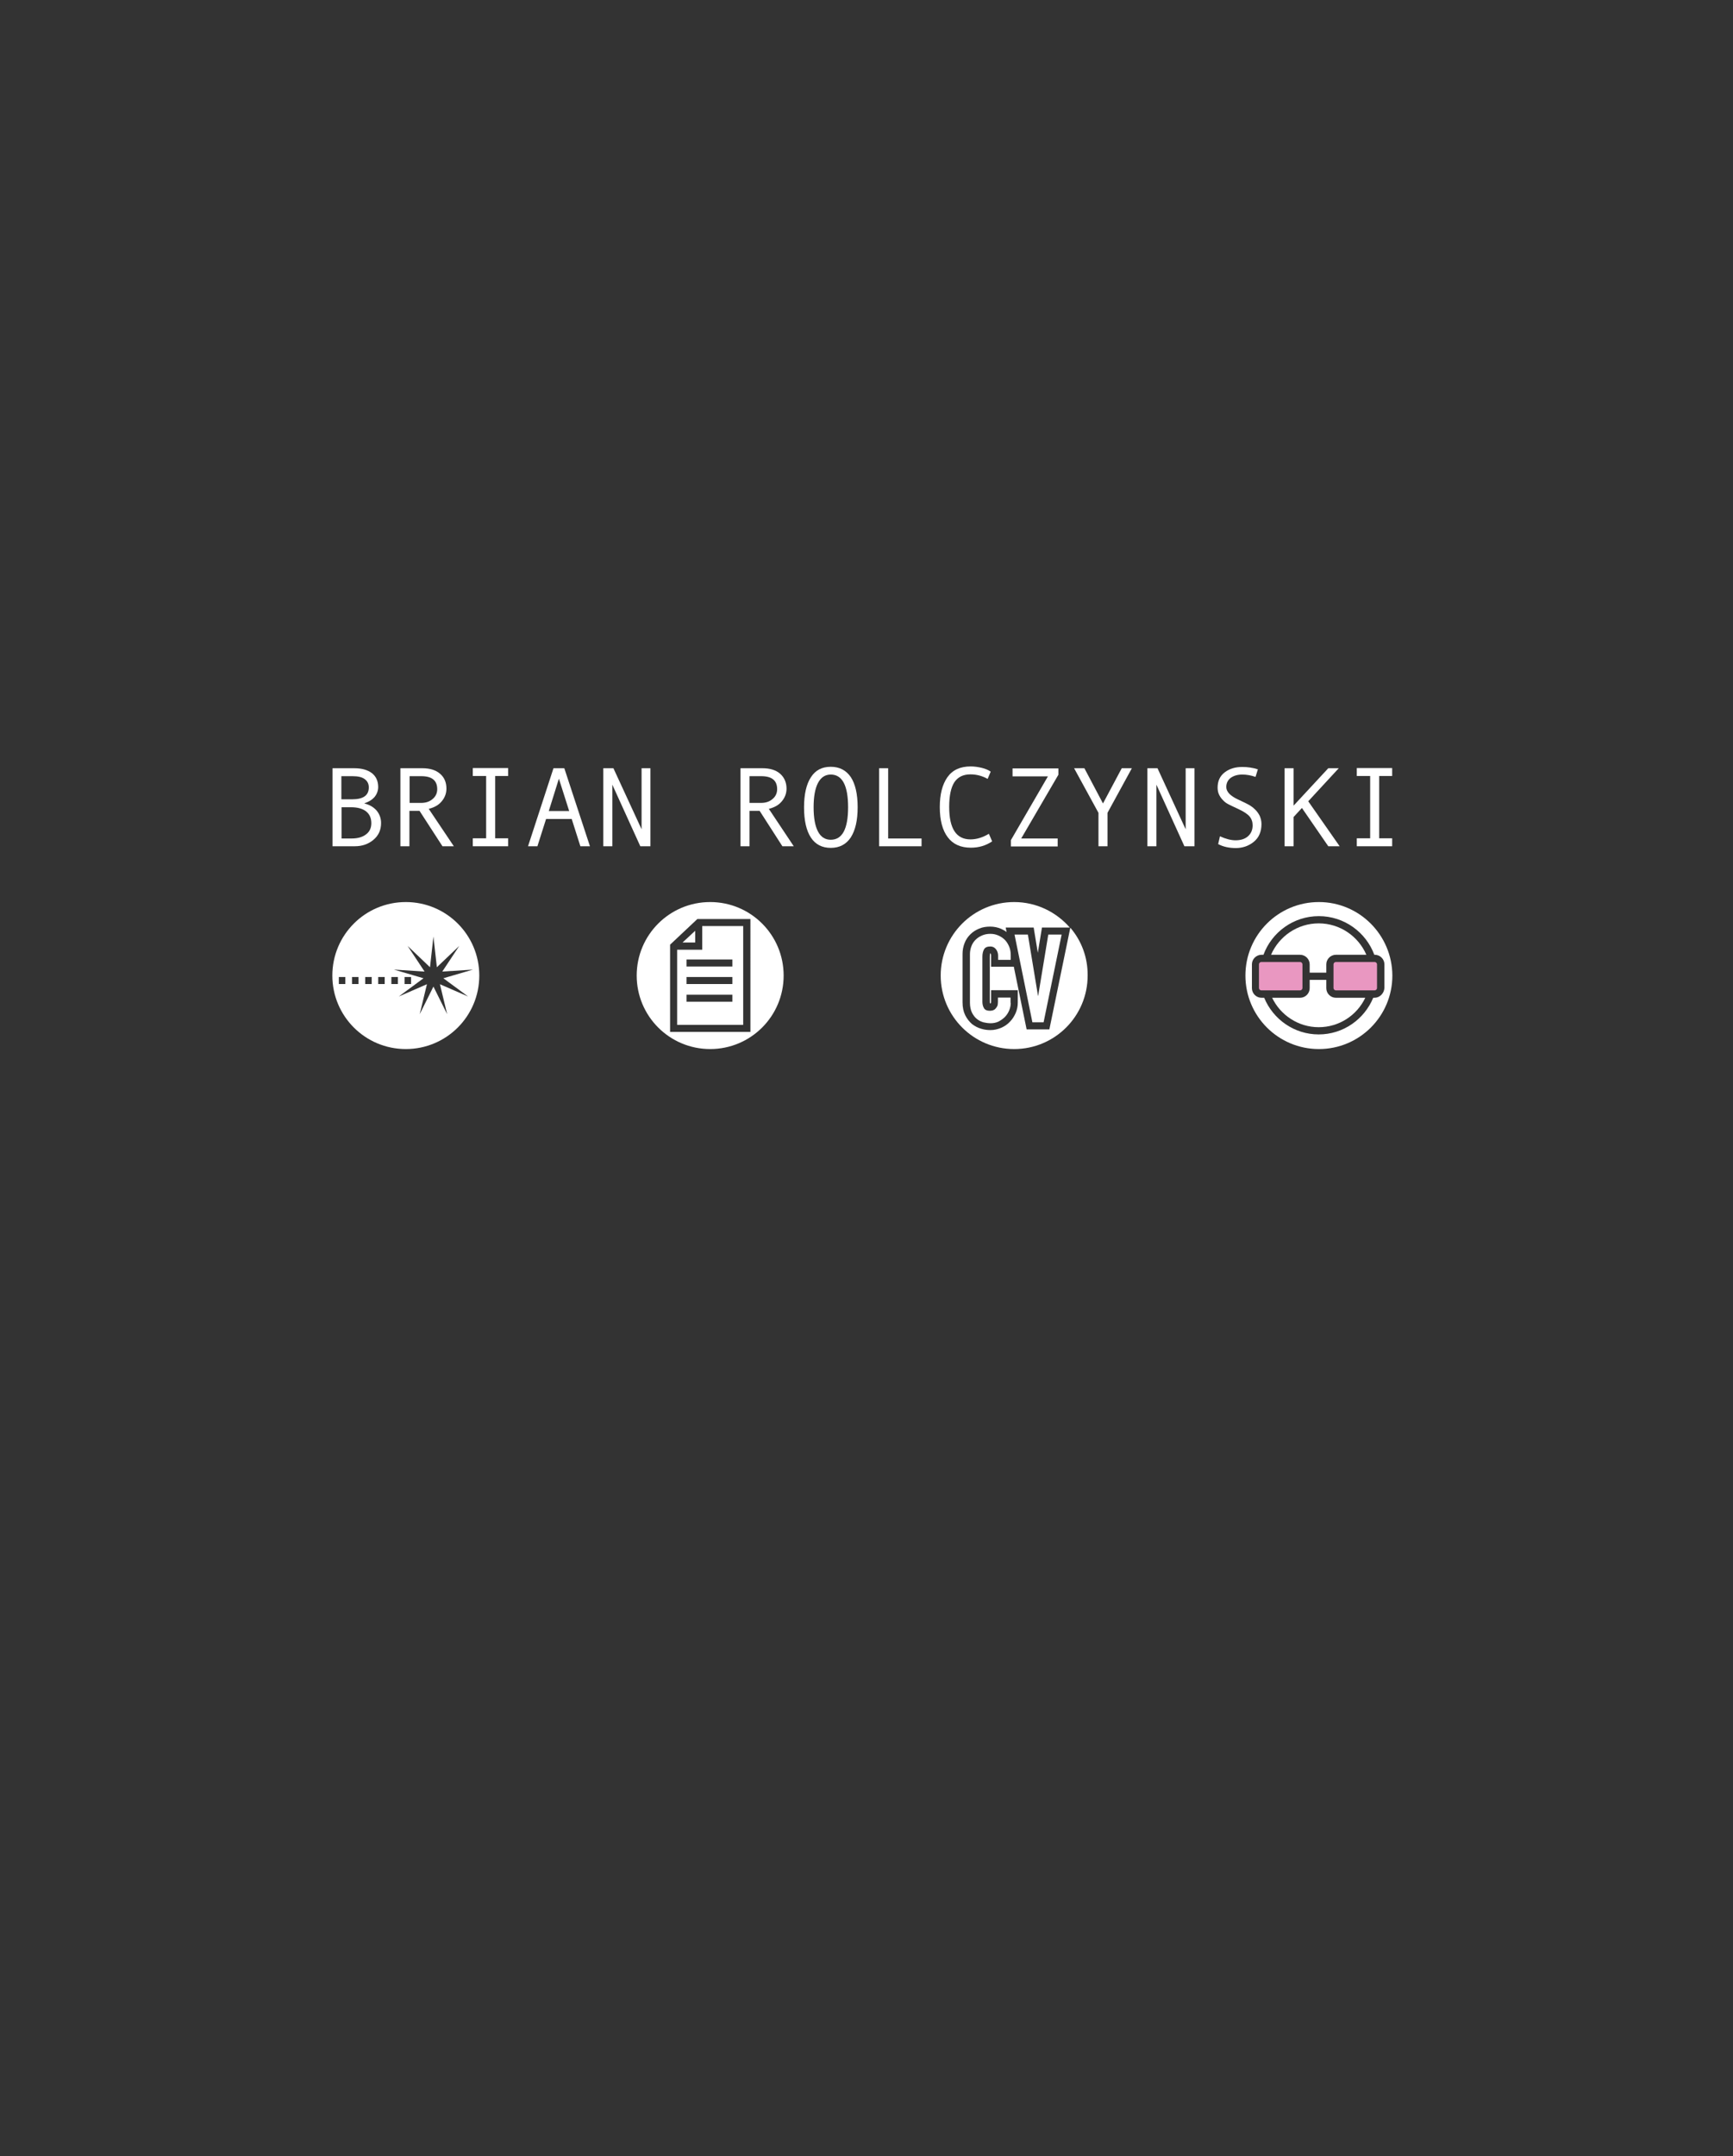<?xml version="1.0" encoding="utf-8"?>
<!-- Generator: Adobe Illustrator 20.0.0, SVG Export Plug-In . SVG Version: 6.00 Build 0)  -->
<svg version="1.1" id="Layer_1" xmlns="http://www.w3.org/2000/svg" xmlns:xlink="http://www.w3.org/1999/xlink" x="0px" y="0px"
	 viewBox="0 0 960 1194" style="enable-background:new 0 0 960 1194;" xml:space="preserve">
<rect x="0" y="0" width="960" height="1194" fill="#333333" stroke="none"/>
<style type="text/css">
	.st0{fill:none;stroke:#FFFFFF;stroke-width:7;stroke-miterlimit:10;}
	.st1{fill:#FFFFFF;}
	.st2{fill:#E997C1;}
</style>
<path class="st0" d="M773,961.4"/>
<path class="st0" d="M183.7,961.4"/>
<g>
	<path class="st1" d="M389,525.9h-13.9v41.6h36.6v-54.7H389V525.9z M405.7,554.7h-25.4v-3.9h25.4V554.7z M405.7,544.9h-25.4V541
		h25.4V544.9z M405.7,535.2h-25.4v-3.9h25.4V535.2z"/>
	<polygon class="st1" points="385.1,515.4 378.1,521.9 385.1,521.9 	"/>
	<g>
		<g>
			<path class="st1" d="M393.4,499.5c-22.5,0-40.7,18.2-40.7,40.7s18.2,40.7,40.7,40.7c22.5,0,40.7-18.2,40.7-40.7
				S415.9,499.5,393.4,499.5z M415.6,571.4h-44.4v-48.3l15.1-14.2h29.4V571.4z"/>
		</g>
	</g>
</g>
<path class="st1" d="M224.8,499.5c-22.5,0-40.7,18.2-40.7,40.7c0,22.5,18.2,40.7,40.7,40.7c22.5,0,40.7-18.2,40.7-40.7
	C265.5,517.7,247.3,499.5,224.8,499.5z M191.3,544.9h-3.6V541h3.6V544.9z M198.6,544.9h-3.6V541h3.6V544.9z M205.9,544.9h-3.6V541
	h3.6V544.9z M213.1,544.9h-3.6V541h3.6V544.9z M220.4,544.9h-3.6V541h3.6V544.9z M243.7,545l4,16.6l-7.6-15.3l-7.6,15.3l4-16.6
	l-15.6,6.8l13.7-10.1l-16.4-4.8l17,1.1l-9.4-14.2l12.4,11.8l1.9-17l1.9,17l12.4-11.8l-9.4,14.2l17-1.1l-16.4,4.8l13.7,10.1
	L243.7,545z M224.1,544.9V541h3.6v3.9H224.1z"/>
<g>
	<path class="st1" d="M592.9,513.7L581.3,570h-12.6l-7.1-34.7H549v-6.3c0-0.6-0.2-0.9-0.3-1.1c-0.1,0-0.2,0-0.2,0
		c-0.1,0.4-0.2,0.9-0.2,1.7v24.9c0,0.3,0,0.7,0.1,1.1c0.1,0,0.1,0,0.2,0c0,0,0.1,0,0.3-0.1c0,0,0,0,0-0.1c0,0,0.1-0.2,0.1-0.8v-6.3
		h14.8v6.9c0,2-0.4,4-1.2,5.8c-0.8,1.8-1.8,3.4-3.2,4.8c-1.3,1.4-2.9,2.5-4.7,3.3c-1.9,0.8-3.9,1.3-6,1.3c-1.7,0-3.4-0.2-5-0.7
		c-1.9-0.5-3.6-1.4-5.2-2.6c-1.5-1.3-2.8-2.9-3.8-4.9c-1-2-1.5-4.4-1.5-7.2v-26.8c0-2.1,0.4-4.1,1.1-5.9c0.7-1.9,1.8-3.5,3.2-4.9
		c1.4-1.4,3-2.4,4.9-3.2c1.9-0.8,3.9-1.1,6.1-1.1c2.1,0,4.1,0.4,6,1.2c1.1,0.5,2.2,1.1,3.1,1.8l-0.5-2.5h15.5l2.3,14l2.3-14h15.4
		c-7.5-8.6-18.5-14.1-30.8-14.1c-22.5,0-40.7,18.2-40.7,40.7s18.2,40.7,40.7,40.7s40.7-18.2,40.7-40.7
		C602.6,530,599,520.8,592.9,513.7z"/>
	<g>
		<path class="st1" d="M559.9,555.3c0,1.5-0.3,2.9-0.9,4.3c-0.6,1.4-1.4,2.6-2.4,3.6c-1,1-2.2,1.8-3.5,2.5c-1.3,0.6-2.8,0.9-4.3,0.9
			c-1.3,0-2.7-0.2-4-0.5c-1.4-0.4-2.6-1-3.7-1.9s-2-2.1-2.7-3.5c-0.7-1.5-1.1-3.3-1.1-5.5v-26.8c0-1.6,0.3-3.1,0.8-4.4
			c0.5-1.4,1.3-2.6,2.3-3.6c1-1,2.2-1.8,3.6-2.4c1.4-0.6,2.9-0.9,4.6-0.9c1.6,0,3.1,0.3,4.4,0.9c1.4,0.6,2.6,1.4,3.6,2.4
			c1,1,1.8,2.3,2.4,3.7c0.6,1.4,0.9,3,0.9,4.7v2.7h-7v-2.3c0-1.4-0.4-2.6-1.2-3.6c-0.8-1-1.8-1.5-3.1-1.5c-1.7,0-2.9,0.5-3.5,1.6
			c-0.6,1.1-0.9,2.4-0.9,4.1v24.9c0,1.4,0.3,2.6,0.9,3.6c0.6,1,1.7,1.4,3.3,1.4c0.5,0,0.9-0.1,1.5-0.2c0.5-0.2,1-0.4,1.4-0.8
			c0.4-0.4,0.8-0.9,1.1-1.5c0.3-0.6,0.4-1.4,0.4-2.4v-2.4h7V555.3z"/>
		<polygon class="st1" points="578.1,566.1 571.9,566.1 562,517.5 569.4,517.5 575,551.4 575.1,551.4 580.7,517.5 588.1,517.5 		"/>
	</g>
</g>
<g>
	<path class="st1" d="M201.8,444.9c2.9,0.7,5.1,2,6.8,3.9c1.6,1.9,2.5,4.3,2.5,6.9c0,3.9-1.4,7-4.3,9.4s-6.3,3.5-10.3,3.5h-12.3
		v-43.2h12c4.2,0,7.4,0.9,9.8,2.7c2.3,1.8,3.5,4.4,3.5,7.7c0,2-0.7,3.9-2,5.5c-1.4,1.6-3.2,2.7-5.6,3.5V444.9z M189.2,442.6h5.9
		c6.2,0,9.2-2.2,9.2-6.6c0-2-0.8-3.5-2.3-4.6c-1.5-1.1-3.7-1.6-6.7-1.6h-6.2V442.6z M189.2,464.3h5.7c3.3,0,6-0.8,7.9-2.3
		c2-1.5,2.9-3.6,2.9-6.2c0-2.8-1-5-2.9-6.5c-1.9-1.5-4.7-2.3-8.3-2.3h-5.3V464.3z"/>
	<path class="st1" d="M251.4,468.6h-6.3L232.4,449h-5.6v19.6h-5v-43.2h12.2c4.1,0,7.4,1,9.7,3c2.4,2,3.6,4.8,3.6,8.3
		c0,2.6-0.9,5-2.6,7c-1.7,2.1-4.1,3.4-7.2,4.2L251.4,468.6z M226.9,444.6h6.3c2.7,0,4.8-0.7,6.5-2.2c1.7-1.4,2.5-3.3,2.5-5.4
		c0-4.8-2.9-7.2-8.8-7.2h-6.5V444.6z"/>
	<path class="st1" d="M281.5,468.6h-19.6v-4.4h7.4v-34.5h-7.4v-4.4h19.6v4.4h-7.2v34.5h7.2V468.6z"/>
	<path class="st1" d="M326.8,468.6h-5.3l-4.8-15.1h-14.2l-4.8,15.1h-5.2l14.1-43.2h6L326.8,468.6z M315.3,449.1l-5.7-17.9l-5.6,17.9
		H315.3z"/>
	<path class="st1" d="M360.3,468.6h-5.6l-15.5-34.1v34.1h-5v-43.2h5.6l15.6,33.8v-33.8h4.9V468.6z"/>
	<path class="st1" d="M439.7,468.6h-6.3L420.8,449h-5.6v19.6h-5v-43.2h12.2c4.1,0,7.4,1,9.7,3s3.6,4.8,3.6,8.3c0,2.6-0.9,5-2.6,7
		c-1.7,2.1-4.1,3.4-7.2,4.2L439.7,468.6z M415.2,444.6h6.3c2.7,0,4.8-0.7,6.5-2.2c1.7-1.4,2.5-3.3,2.5-5.4c0-4.8-2.9-7.2-8.8-7.2
		h-6.5V444.6z"/>
	<path class="st1" d="M460.2,424.6c4.8,0,8.5,1.9,11.1,5.7c2.5,3.8,3.8,9.4,3.8,16.7c0,7.3-1.3,12.8-3.8,16.7
		c-2.5,3.8-6.2,5.8-11.1,5.8c-4.8,0-8.5-1.9-11-5.7s-3.8-9.4-3.8-16.7c0-7.3,1.3-12.9,3.8-16.7C451.7,426.5,455.3,424.6,460.2,424.6
		z M460.2,465c6.4,0,9.6-6,9.6-18c0-12-3.2-18.1-9.6-18.1c-3.1,0-5.5,1.6-7.1,4.7s-2.4,7.6-2.4,13.4c0,5.9,0.8,10.3,2.4,13.4
		S457.1,465,460.2,465z"/>
	<path class="st1" d="M510.5,468.6h-23.5v-43.2h5v38.9h18.5V468.6z"/>
	<path class="st1" d="M549.6,465.9c-3.4,2.3-7.3,3.5-11.8,3.5c-5.6,0-9.9-1.9-12.8-5.8c-2.9-3.8-4.4-9.4-4.4-16.7
		c0-7,1.4-12.5,4.2-16.5s7.1-6,12.9-6c2.1,0,4.1,0.3,6.2,0.8c2,0.5,3.7,1.2,4.9,2.1l-1.7,4c-2.9-1.6-6-2.5-9.5-2.5
		c-4,0-6.9,1.4-8.9,4.3c-1.9,2.9-2.9,7.5-2.9,13.7c0,12,3.9,18,11.8,18c3.3,0,6.7-1,10.2-3.1L549.6,465.9z"/>
	<path class="st1" d="M586.3,429l-20.6,35.3h20.2v4.4H560v-3.5l20.5-35.3h-19.6v-4.4h25.4V429z"/>
	<path class="st1" d="M627,425.4l-13.5,24.7v18.5h-5v-18.5L595,425.4h5.7l10.3,19.5l10.4-19.5H627z"/>
	<path class="st1" d="M661.7,468.6h-5.6l-15.5-34.1v34.1h-5v-43.2h5.6l15.6,33.8v-33.8h4.9V468.6z"/>
	<path class="st1" d="M695.5,430.2c-2.6-0.9-5-1.3-7.3-1.3c-2.6,0-4.7,0.6-6.4,1.8c-1.6,1.2-2.5,2.9-2.5,5.1c0,2.6,2.2,4.9,6.5,6.9
		c3.2,1.5,5.3,2.5,6.3,3.1c1,0.6,2.1,1.4,3.1,2.4c1.1,1,1.9,2.2,2.6,3.5c0.6,1.4,1,2.9,1,4.6c0,4.2-1.4,7.5-4.2,9.8
		c-2.8,2.3-6.2,3.5-10,3.5c-3.7,0-7-0.7-9.8-2.2l1-4.3c3.3,1.5,6.2,2.2,8.6,2.2c2.9,0,5.2-0.7,6.9-2.2s2.6-3.5,2.6-6.1
		c0-1.9-0.6-3.6-1.7-4.9s-3.2-2.7-6.2-4.1c-3.1-1.4-5.1-2.4-6-2.9s-1.8-1.2-2.7-2.2c-0.9-0.9-1.6-2-2.1-3.1
		c-0.5-1.1-0.7-2.4-0.7-3.7c0-3.6,1.3-6.4,3.9-8.4c2.6-2,5.8-3,9.8-3c2.9,0,5.7,0.4,8.6,1.3L695.5,430.2z"/>
	<path class="st1" d="M742.1,468.6h-6.3l-14.6-21.2l-4.6,5v16.2h-5v-43.2h5v20.7l19.2-20.7h5.8l-16.9,18.3L742.1,468.6z"/>
	<path class="st1" d="M771.2,468.6h-19.6v-4.4h7.4v-34.5h-7.4v-4.4h19.6v4.4h-7.2v34.5h7.2V468.6z"/>
</g>
<g>
	<g>
		<g>
			<g>
				<path class="st1" d="M725.5,534v4.6h9.2V534c0-2.9,2.4-5.3,5.3-5.3h16.9c-4.4-10.2-14.6-17.4-26.4-17.4s-22,7.2-26.4,17.4h16.1
					C723.1,528.7,725.5,531.1,725.5,534z"/>
				<path class="st1" d="M740,552.5c-2.9,0-5.3-2.4-5.3-5.3v-4.6h-9.2v4.6c0,2.9-2.4,5.3-5.3,5.3h-15.5c4.6,9.6,14.5,16.3,25.8,16.3
					s21.2-6.6,25.8-16.3H740z"/>
			</g>
			<g>
				<path class="st1" d="M730.6,499.5c-22.5,0-40.7,18.2-40.7,40.7c0,22.5,18.2,40.7,40.7,40.7s40.7-18.2,40.7-40.7
					C771.2,517.7,753,499.5,730.6,499.5z M761.4,552.5h-0.7c-4.9,11.9-16.6,20.3-30.2,20.3c-13.6,0-25.3-8.4-30.2-20.3h-1.5
					c-2.9,0-5.3-2.4-5.3-5.3V534c0-2.9,2.4-5.3,5.3-5.3h1.1c4.6-12.5,16.6-21.4,30.7-21.4c14,0,26.1,8.9,30.7,21.4h0.3
					c2.9,0,5.3,2.4,5.3,5.3v13.1C766.7,550.1,764.3,552.5,761.4,552.5z"/>
			</g>
		</g>
	</g>
	<path class="st2" d="M698.7,532.7c-0.7,0-1.3,0.6-1.3,1.3v13.1c0,0.7,0.6,1.3,1.3,1.3h21.5c0.7,0,1.3-0.6,1.3-1.3V534
		c0-0.7-0.6-1.3-1.3-1.3H698.7z"/>
	<path class="st2" d="M740,532.7c-0.7,0-1.3,0.6-1.3,1.3v13.1c0,0.7,0.6,1.3,1.3,1.3h21.5c0.7,0,1.3-0.6,1.3-1.3V534
		c0-0.7-0.6-1.3-1.3-1.3H740z"/>
</g>
</svg>
